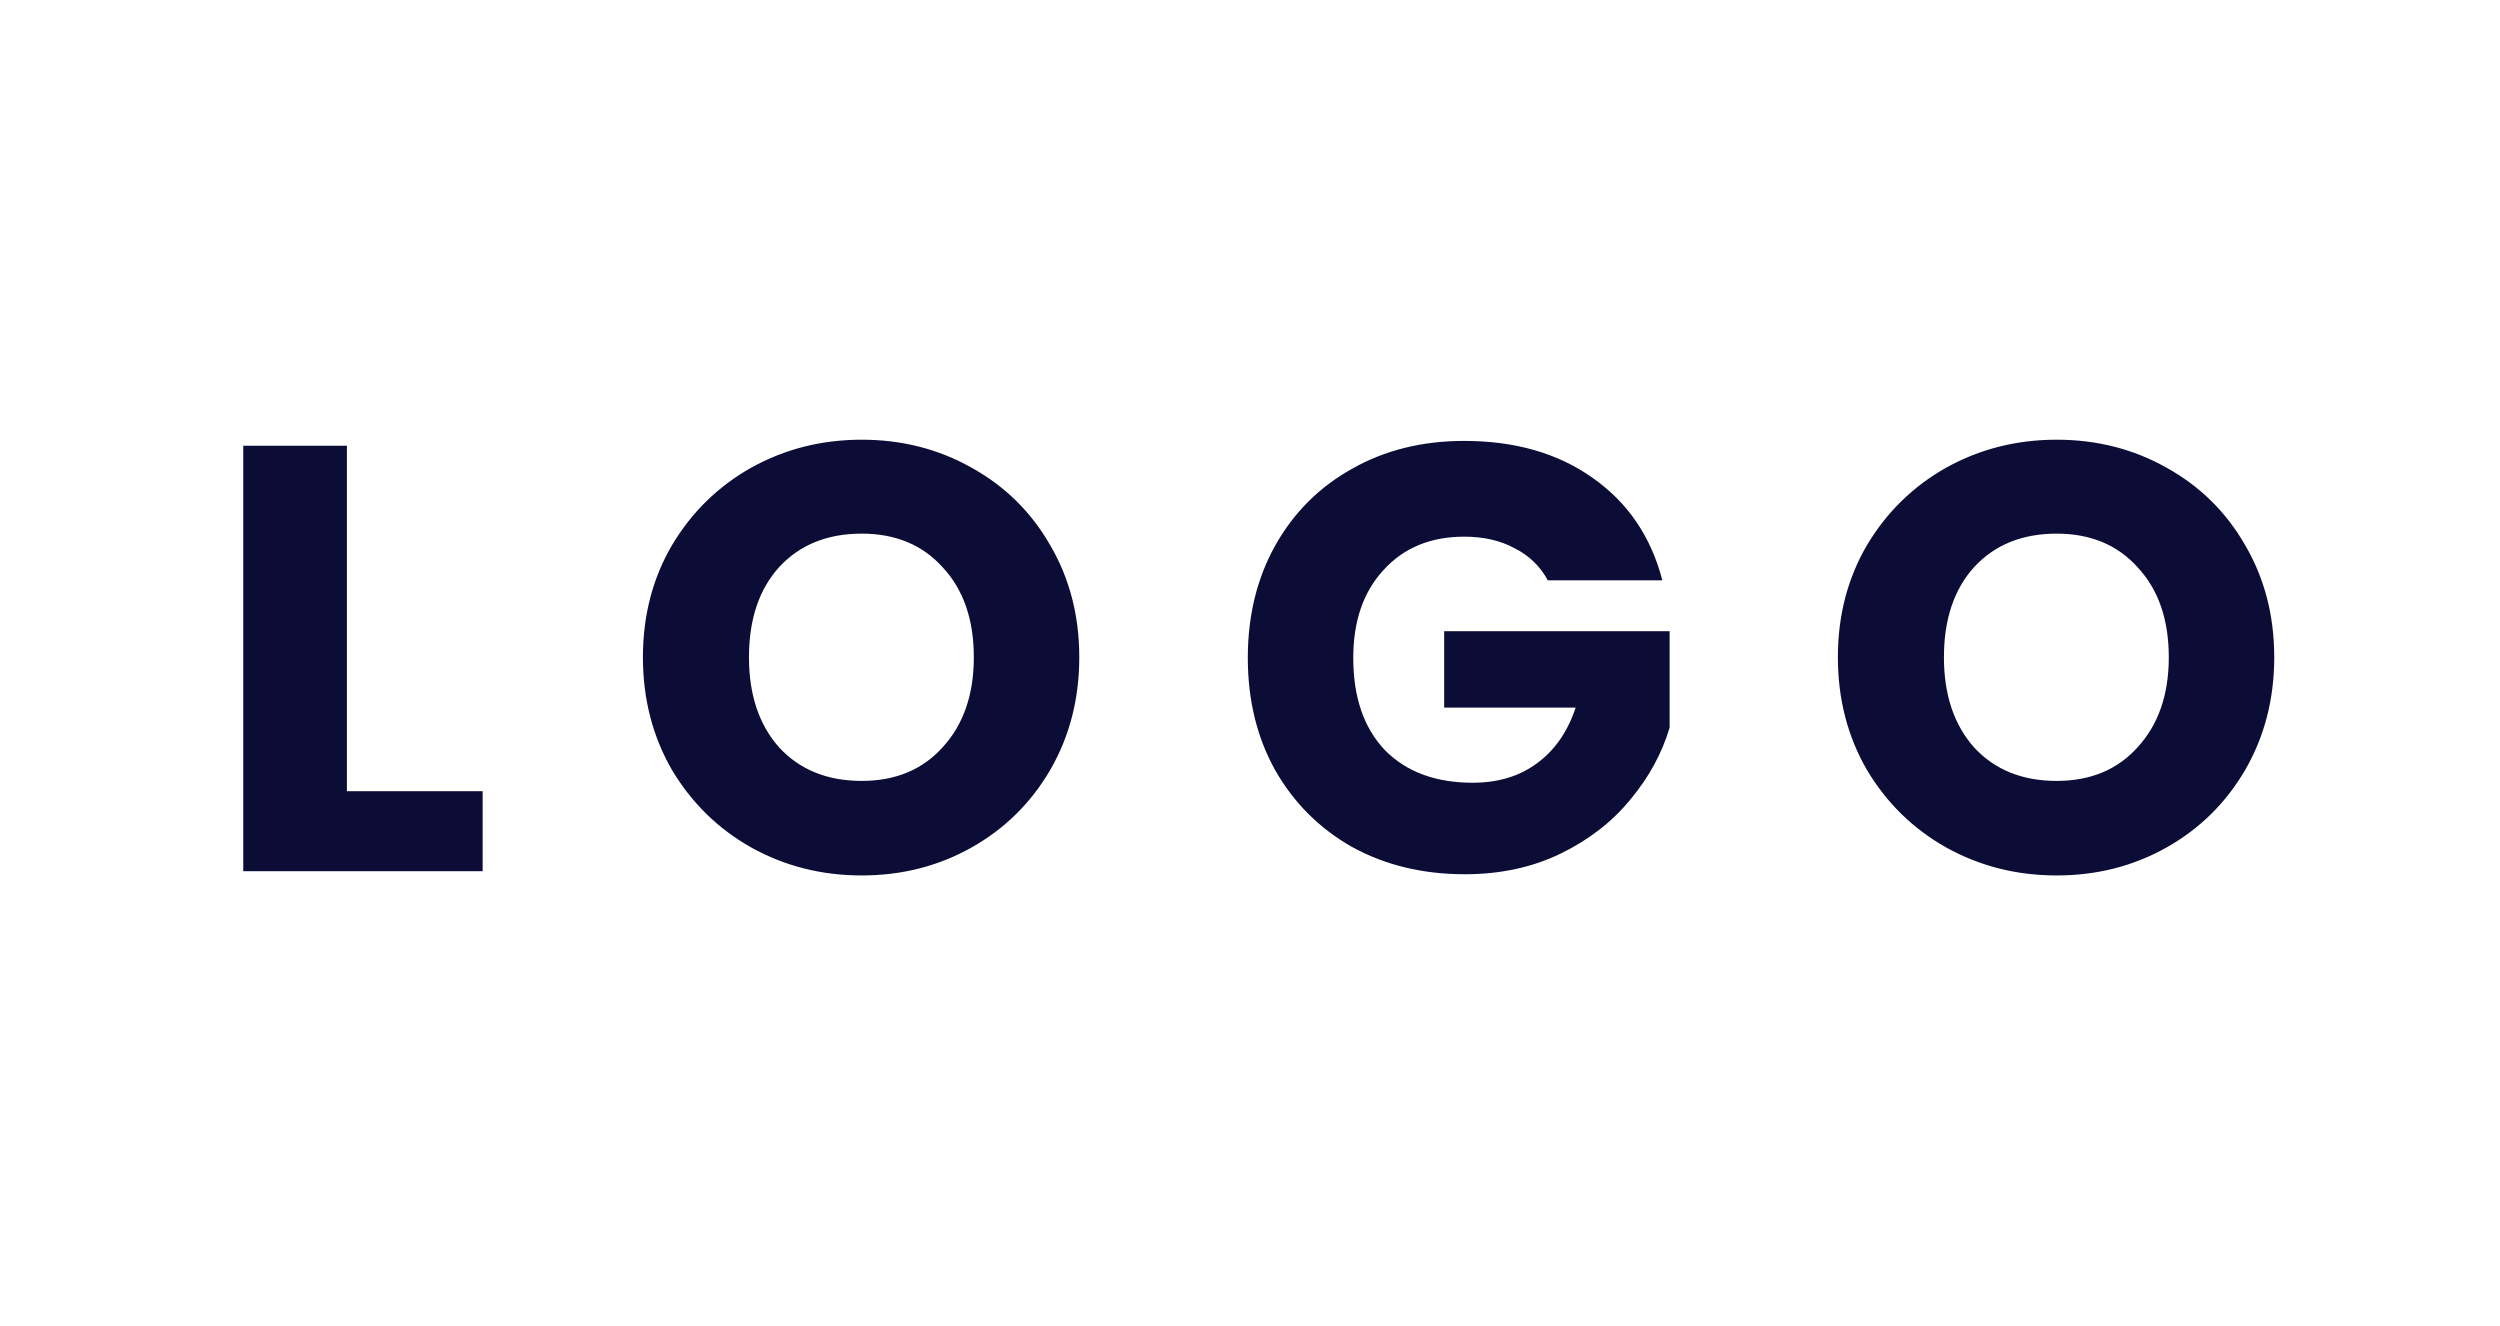 <svg width="66" height="35" viewBox="0 0 66 35" fill="none" xmlns="http://www.w3.org/2000/svg">
<path d="M9.158 20.888H12.742V23H6.422V11.768H9.158V20.888ZM22.749 23.112C21.693 23.112 20.723 22.867 19.837 22.376C18.963 21.885 18.264 21.203 17.741 20.328C17.229 19.443 16.973 18.451 16.973 17.352C16.973 16.253 17.229 15.267 17.741 14.392C18.264 13.517 18.963 12.835 19.837 12.344C20.723 11.853 21.693 11.608 22.749 11.608C23.805 11.608 24.771 11.853 25.645 12.344C26.531 12.835 27.224 13.517 27.725 14.392C28.237 15.267 28.493 16.253 28.493 17.352C28.493 18.451 28.237 19.443 27.725 20.328C27.213 21.203 26.52 21.885 25.645 22.376C24.771 22.867 23.805 23.112 22.749 23.112ZM22.749 20.616C23.645 20.616 24.36 20.317 24.893 19.72C25.437 19.123 25.709 18.333 25.709 17.352C25.709 16.36 25.437 15.571 24.893 14.984C24.36 14.387 23.645 14.088 22.749 14.088C21.843 14.088 21.117 14.381 20.573 14.968C20.04 15.555 19.773 16.349 19.773 17.352C19.773 18.344 20.04 19.139 20.573 19.736C21.117 20.323 21.843 20.616 22.749 20.616ZM40.862 15.32C40.659 14.947 40.366 14.664 39.982 14.472C39.609 14.269 39.166 14.168 38.654 14.168C37.769 14.168 37.059 14.461 36.526 15.048C35.993 15.624 35.726 16.397 35.726 17.368C35.726 18.403 36.003 19.213 36.558 19.8C37.123 20.376 37.897 20.664 38.878 20.664C39.55 20.664 40.115 20.493 40.574 20.152C41.043 19.811 41.385 19.32 41.598 18.68H38.126V16.664H44.078V19.208C43.875 19.891 43.529 20.525 43.038 21.112C42.558 21.699 41.945 22.173 41.198 22.536C40.451 22.899 39.609 23.08 38.67 23.08C37.561 23.08 36.569 22.84 35.694 22.36C34.83 21.869 34.153 21.192 33.662 20.328C33.182 19.464 32.942 18.477 32.942 17.368C32.942 16.259 33.182 15.272 33.662 14.408C34.153 13.533 34.83 12.856 35.694 12.376C36.558 11.885 37.545 11.64 38.654 11.64C39.998 11.64 41.129 11.965 42.046 12.616C42.974 13.267 43.587 14.168 43.886 15.32H40.862ZM54.296 23.112C53.24 23.112 52.27 22.867 51.384 22.376C50.51 21.885 49.811 21.203 49.288 20.328C48.776 19.443 48.52 18.451 48.52 17.352C48.52 16.253 48.776 15.267 49.288 14.392C49.811 13.517 50.51 12.835 51.384 12.344C52.27 11.853 53.24 11.608 54.296 11.608C55.352 11.608 56.318 11.853 57.192 12.344C58.078 12.835 58.771 13.517 59.272 14.392C59.784 15.267 60.04 16.253 60.04 17.352C60.04 18.451 59.784 19.443 59.272 20.328C58.76 21.203 58.067 21.885 57.192 22.376C56.318 22.867 55.352 23.112 54.296 23.112ZM54.296 20.616C55.192 20.616 55.907 20.317 56.44 19.72C56.984 19.123 57.256 18.333 57.256 17.352C57.256 16.36 56.984 15.571 56.44 14.984C55.907 14.387 55.192 14.088 54.296 14.088C53.389 14.088 52.664 14.381 52.12 14.968C51.587 15.555 51.32 16.349 51.32 17.352C51.32 18.344 51.587 19.139 52.12 19.736C52.664 20.323 53.389 20.616 54.296 20.616Z" fill="#0C0D36"/>
</svg>
